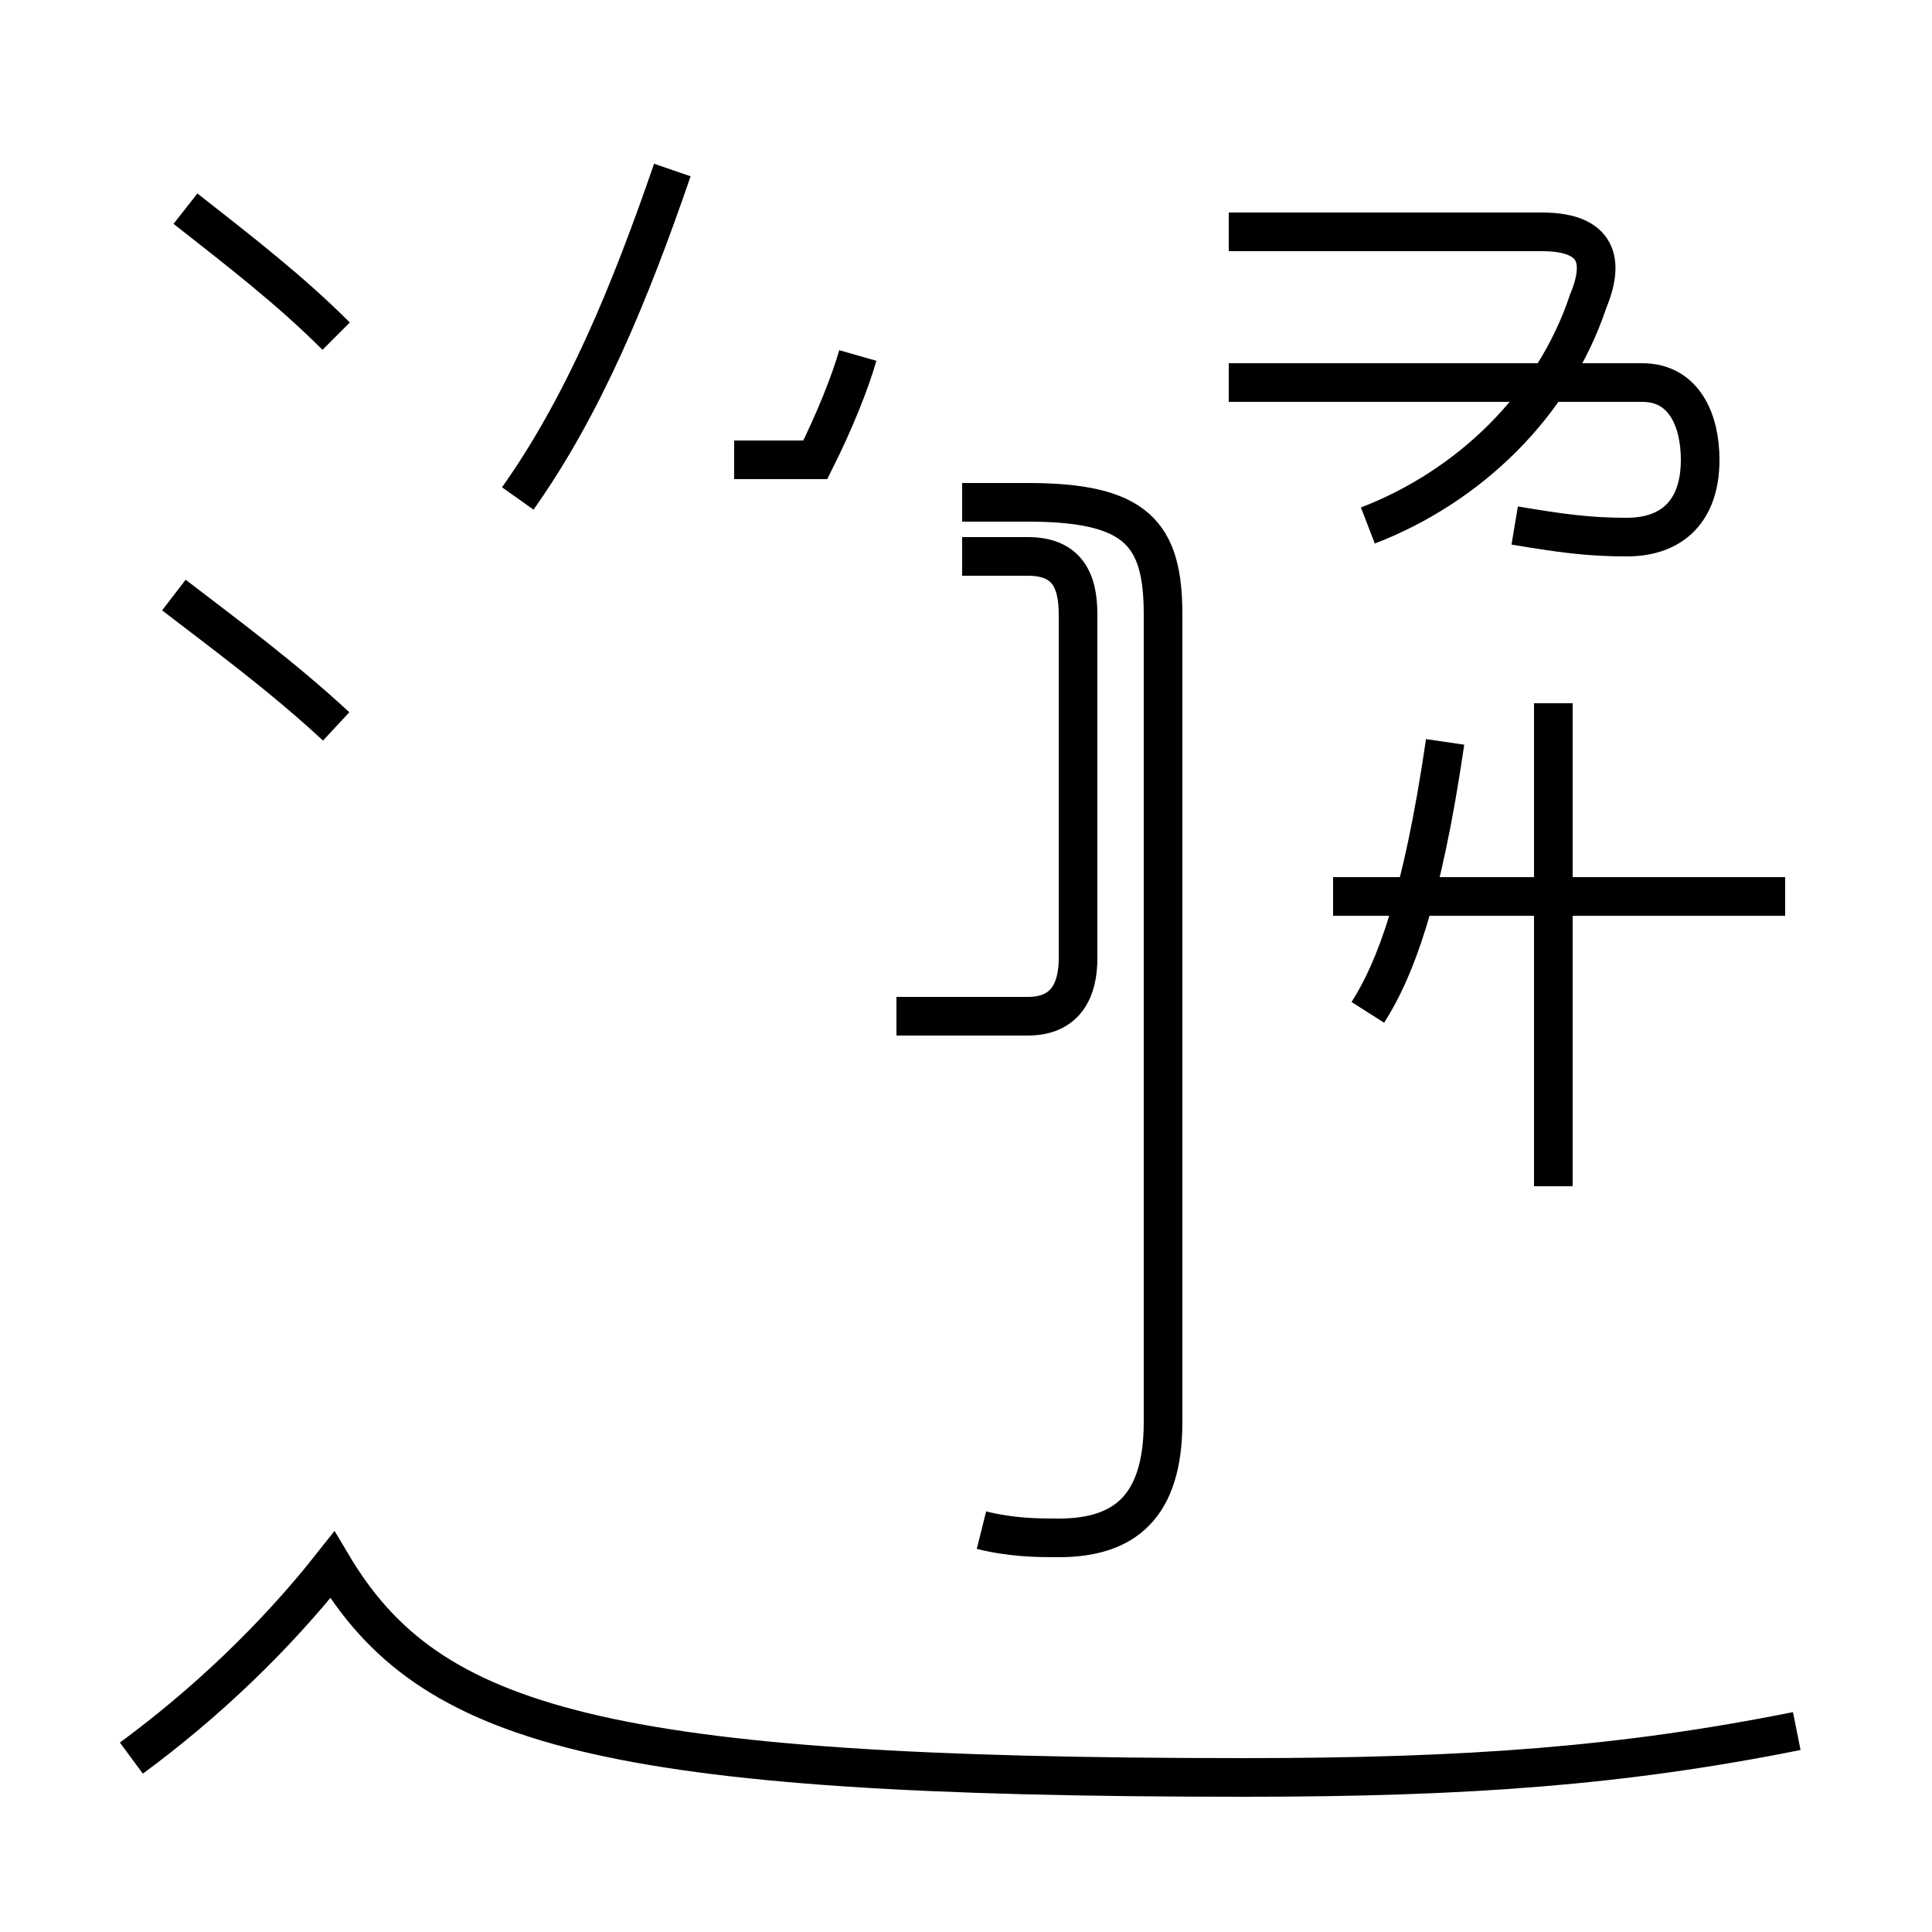 <?xml version='1.0' encoding='utf8'?>
<svg viewBox="0.0 -44.0 50.0 50.0" version="1.1" xmlns="http://www.w3.org/2000/svg">
<rect x="0.0" y="-44.0" width="50.0" height="50.0" fill="#808080" stroke="none"/>
<rect x="-1000" y="-1000" width="2000" height="2000" stroke="white" fill="white"/>
<g style="fill:none; stroke:#000000;  stroke-width:1">
<path d="M 13.4 31.1 C 15.1 33.5 16.3 36.4 17.4 39.6 M 22.2 34.8 C 22.0 34.1 21.6 33.1 21.1 32.1 L 19.0 32.1 M 25.4 4.4 C 26.2 4.2 26.9 4.2 27.4 4.2 C 29.1 4.2 30.1 5.0 30.1 7.2 L 30.1 28.1 C 30.1 30.2 29.4 31.0 26.6 31.0 L 24.9 31.0 M 23.2 17.7 L 26.6 17.7 C 27.6 17.7 27.9 18.4 27.9 19.2 L 27.9 28.1 C 27.9 29.0 27.6 29.6 26.6 29.6 L 24.9 29.6 M 35.4 30.4 C 38.0 31.4 40.2 33.5 41.1 36.2 C 41.6 37.4 41.2 38.0 39.9 38.0 L 31.8 38.0 M 46.2 20.8 L 34.5 20.8 M 39.2 30.4 C 40.4 30.2 41.1 30.1 42.1 30.1 C 43.3 30.1 44.0 30.8 44.0 32.1 C 44.0 33.1 43.6 34.1 42.5 34.1 L 31.8 34.1 M 35.4 17.8 C 36.1 18.9 36.8 20.7 37.4 24.8 M 40.2 13.3 L 40.2 25.8 M 8.7 35.3 C 7.5 36.5 6.2 37.5 4.8 38.6 M 8.7 25.2 C 7.3 26.5 5.8 27.6 4.5 28.6 M 3.4 -1.5 C 5.3 -0.1 7.1 1.6 8.6 3.5 C 11.1 -0.7 15.6 -2.0 32.2 -2.0 C 38.0 -2.0 42.0 -1.7 46.5 -0.8 " transform="scale(1, -1)" />
</g>
</svg>